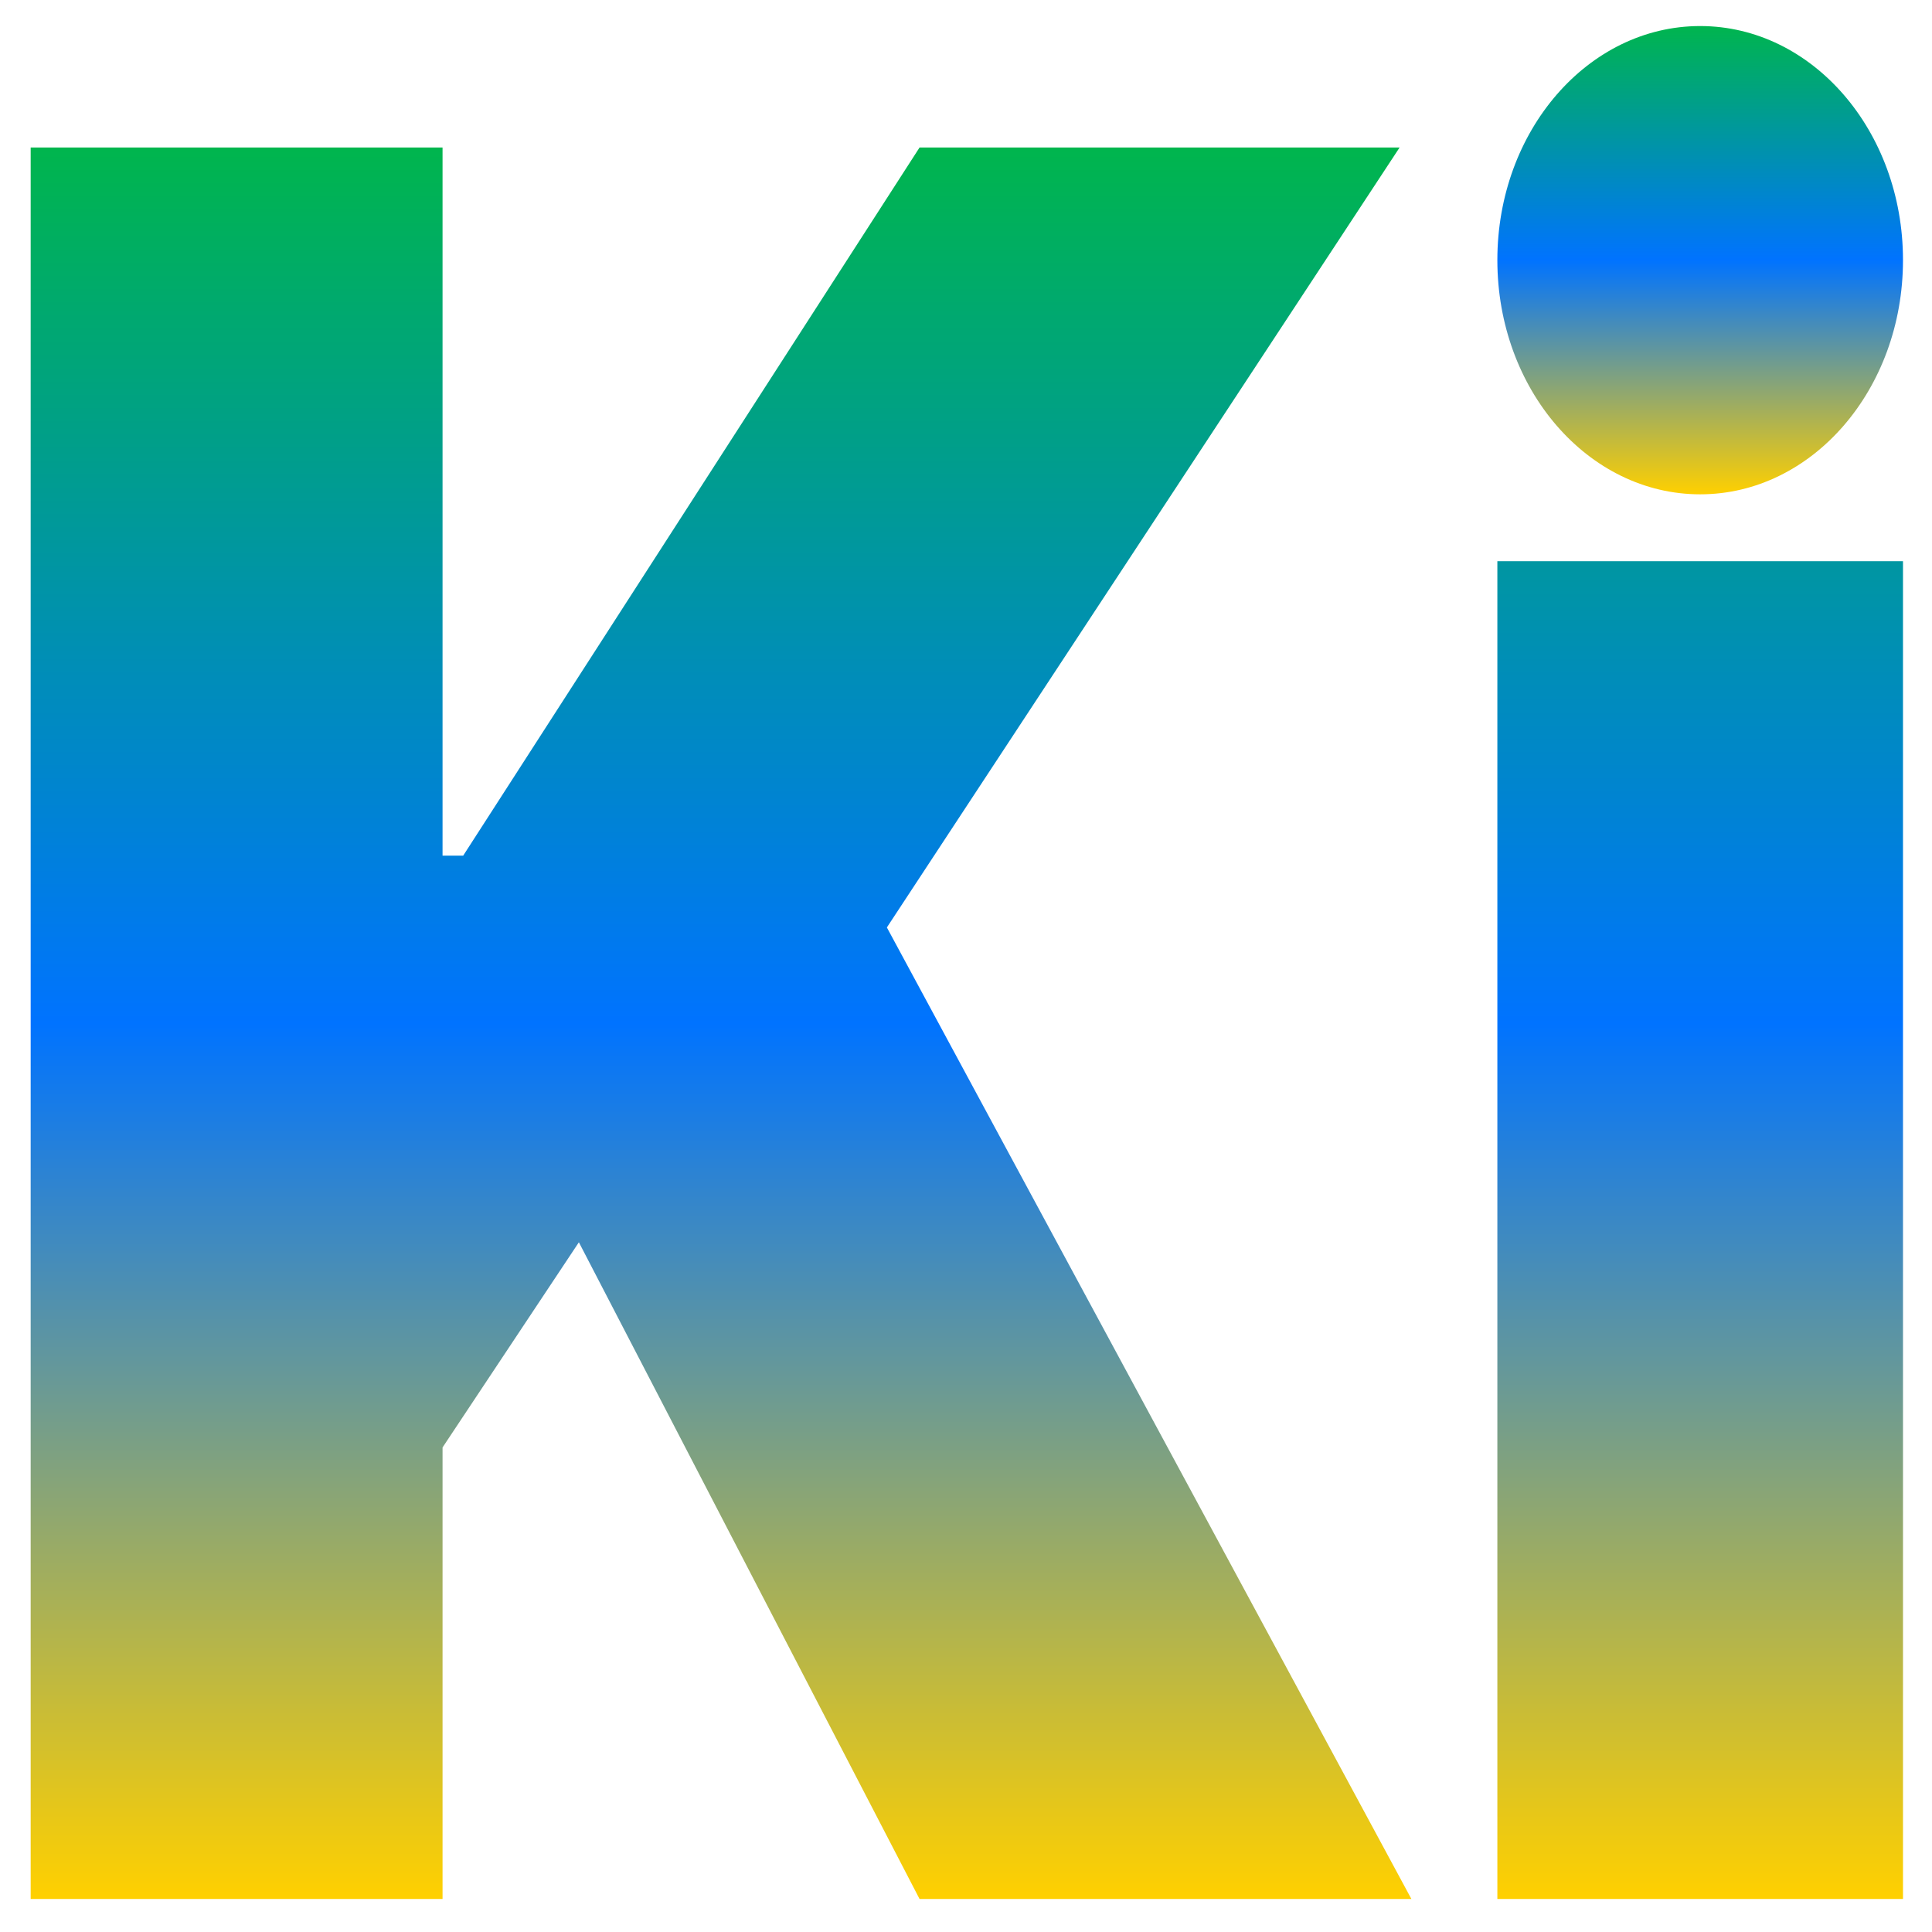 <svg xmlns="http://www.w3.org/2000/svg" xmlns:xlink="http://www.w3.org/1999/xlink" width="64" height="64" viewBox="0 0 64 64" version="1.1"><defs><linearGradient id="linear0" x1="0%" x2="0%" y1="0%" y2="100%"><stop offset="0%" style="stop-color:#00b54e; stop-opacity:1"/><stop offset="50%" style="stop-color:#0073ff; stop-opacity:1"/><stop offset="100%" style="stop-color:#ffd000; stop-opacity:1"/></linearGradient></defs><g id="surface1"><path style=" stroke:none;fill-rule:nonzero;fill:url(#linear0);" d="M 1.016 4.887 L 1.016 62.906 L 14.66 62.906 L 14.66 47.949 L 19.176 41.152 L 30.461 62.906 L 46.754 62.906 L 29.379 30.723 L 46.363 4.887 L 30.461 4.887 L 15.344 28.344 L 14.66 28.344 L 14.66 4.887 Z M 63.039 18.59 L 49.602 18.59 L 49.602 62.906 L 63.039 62.906 Z M 63.039 18.59 "/><path style=" stroke:none;fill-rule:nonzero;fill:url(#linear0);" d="M 63.039 8.617 C 63.039 12.902 60.031 16.375 56.32 16.375 C 52.609 16.375 49.602 12.902 49.602 8.617 C 49.602 4.332 52.609 0.863 56.32 0.863 C 60.031 0.863 63.039 4.332 63.039 8.617 Z M 63.039 8.617 "/></g></svg>
